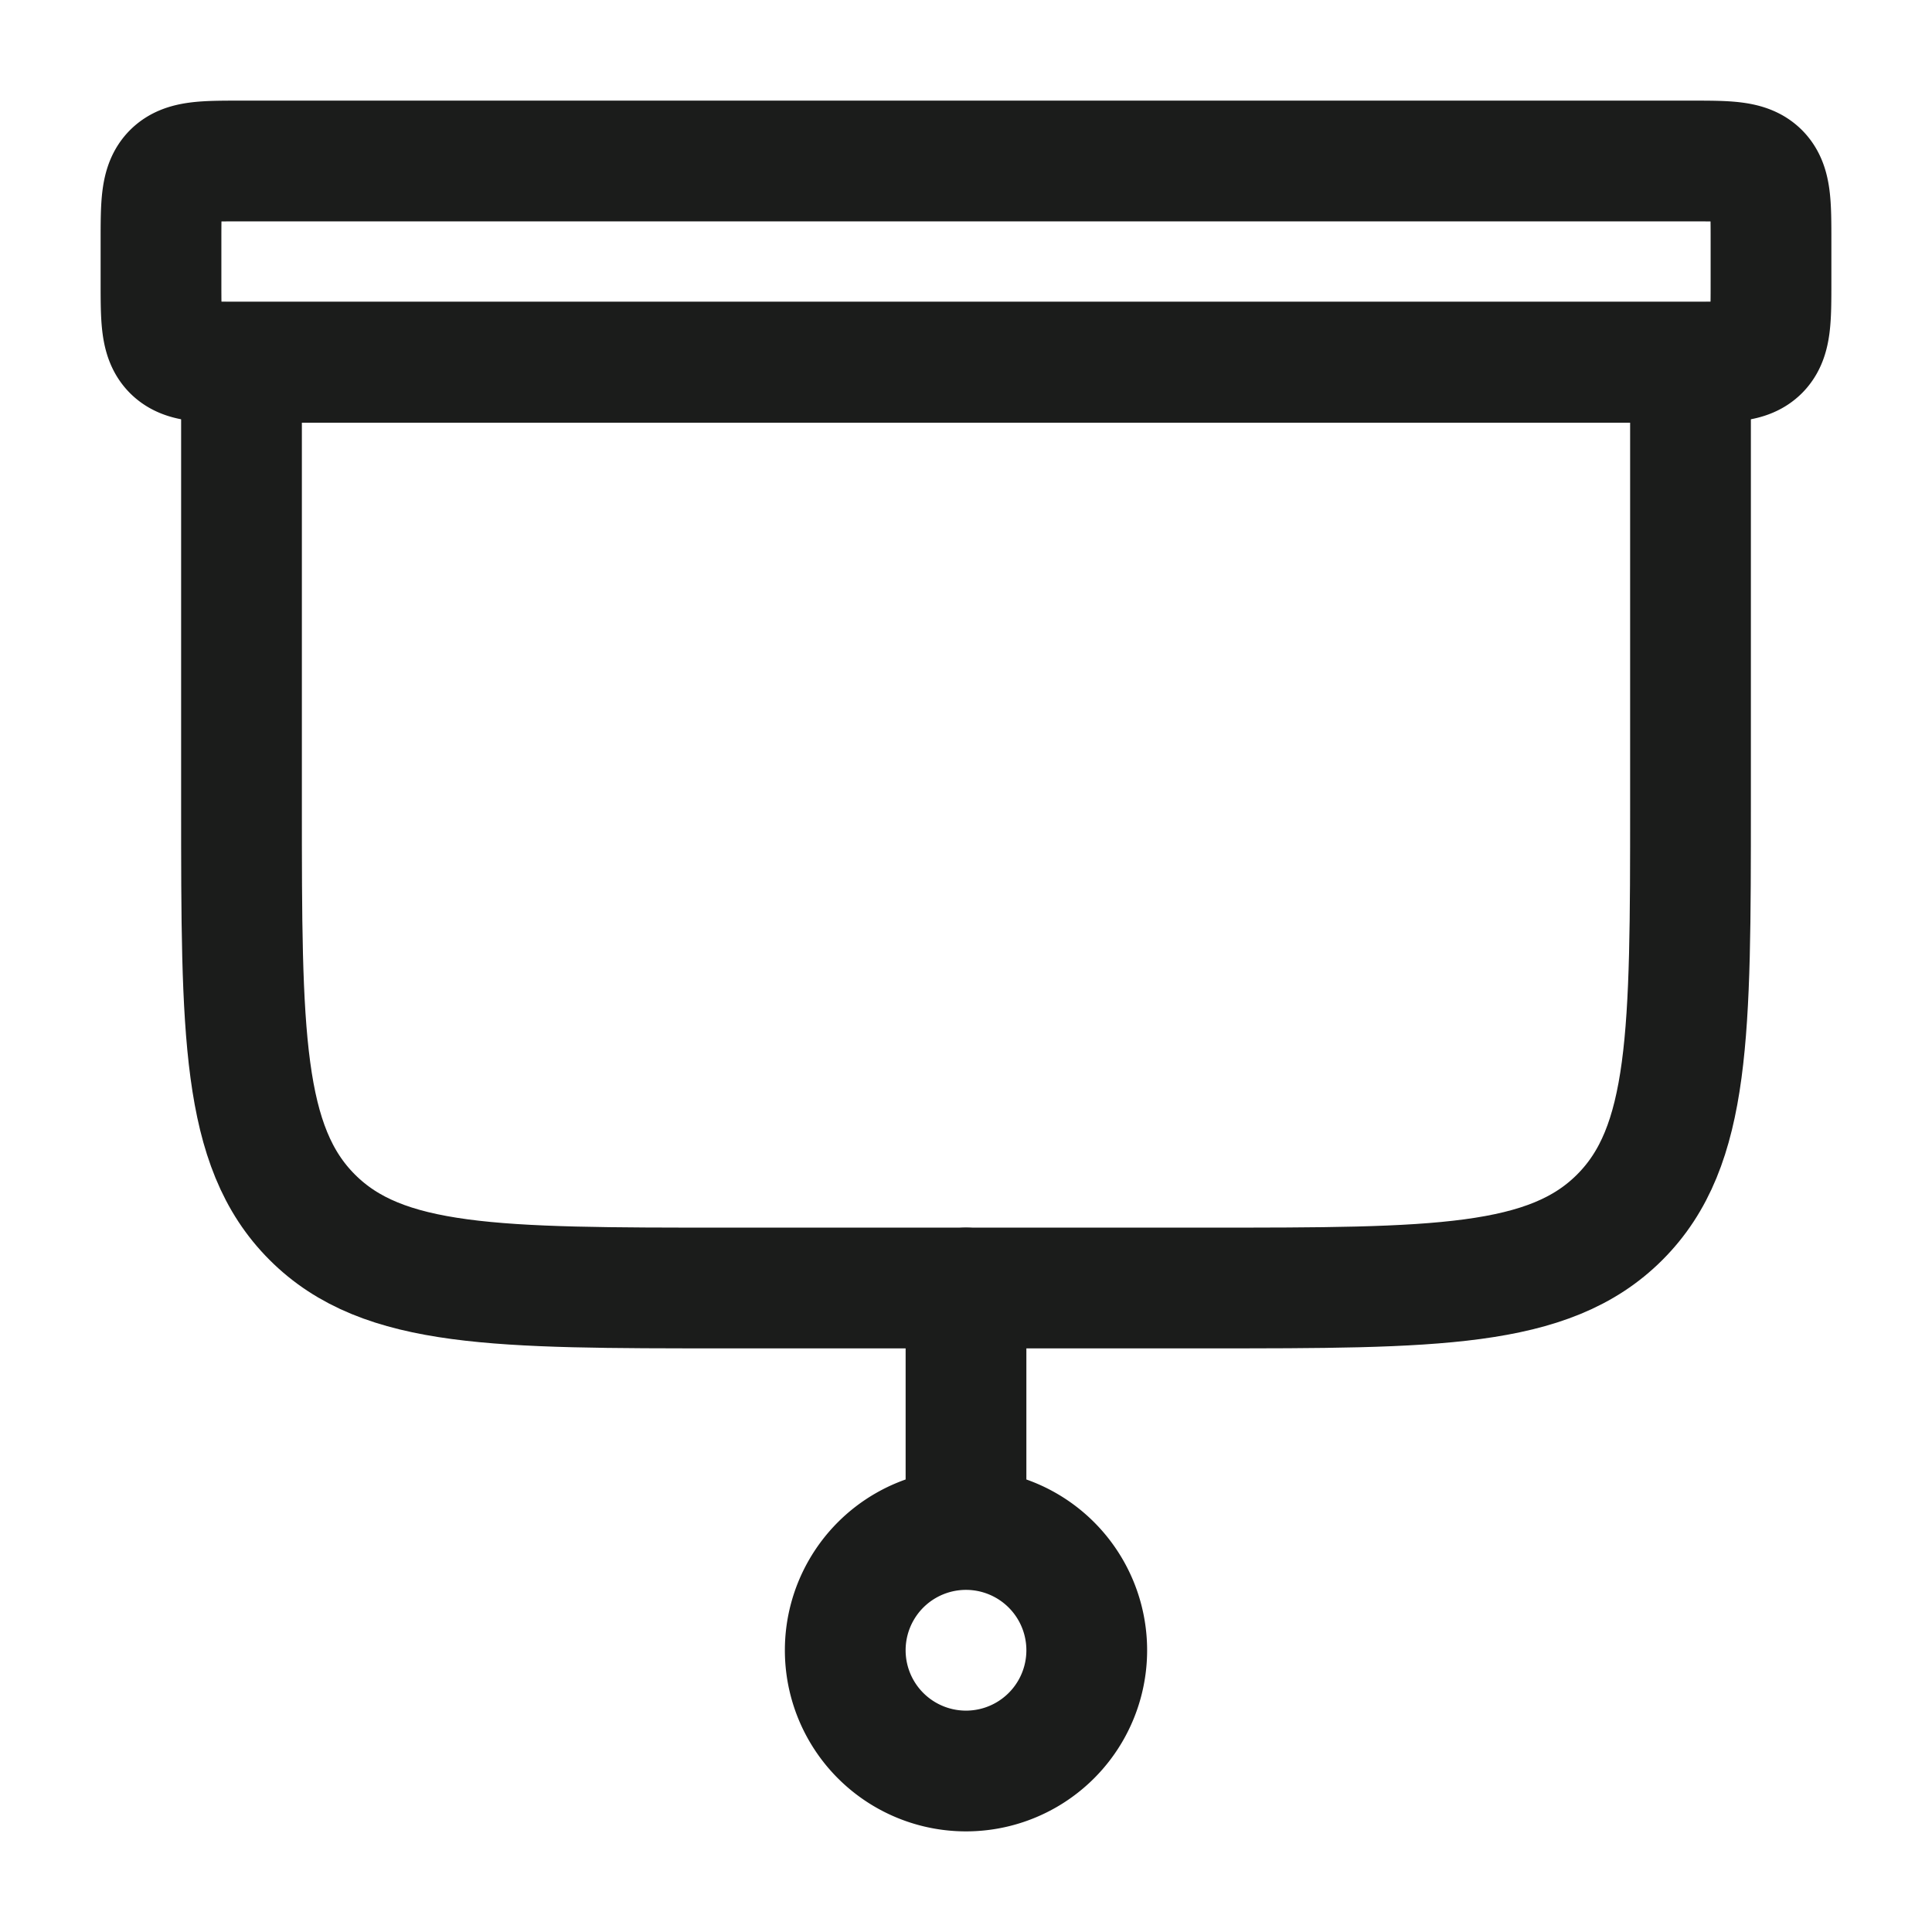 <svg xmlns="http://www.w3.org/2000/svg" width="24" height="24" fill="none" viewBox="0 0 24 24">
  <path stroke="#1B1C1B" stroke-width="1.5" d="M3 10c0 2.828 0 4.243.879 5.121C4.757 16 6.172 16 9 16h6c2.828 0 4.243 0 5.121-.879C21 14.243 21 12.828 21 10V4.5H3V10Z"/>
  <path stroke="#1B1C1B" stroke-linecap="round" stroke-linejoin="round" stroke-width="1.5" d="M12 22a1.5 1.5 0 1 0 0-3 1.5 1.5 0 0 0 0 3Zm0-6v3m9-17H3c-.471 0-.707 0-.854.146C2 2.293 2 2.53 2 3v.5c0 .471 0 .707.146.854.147.146.383.146.854.146h18c.471 0 .707 0 .854-.146C22 4.207 22 3.97 22 3.5V3c0-.471 0-.707-.146-.854C21.707 2 21.47 2 21 2Z"/>
</svg>
